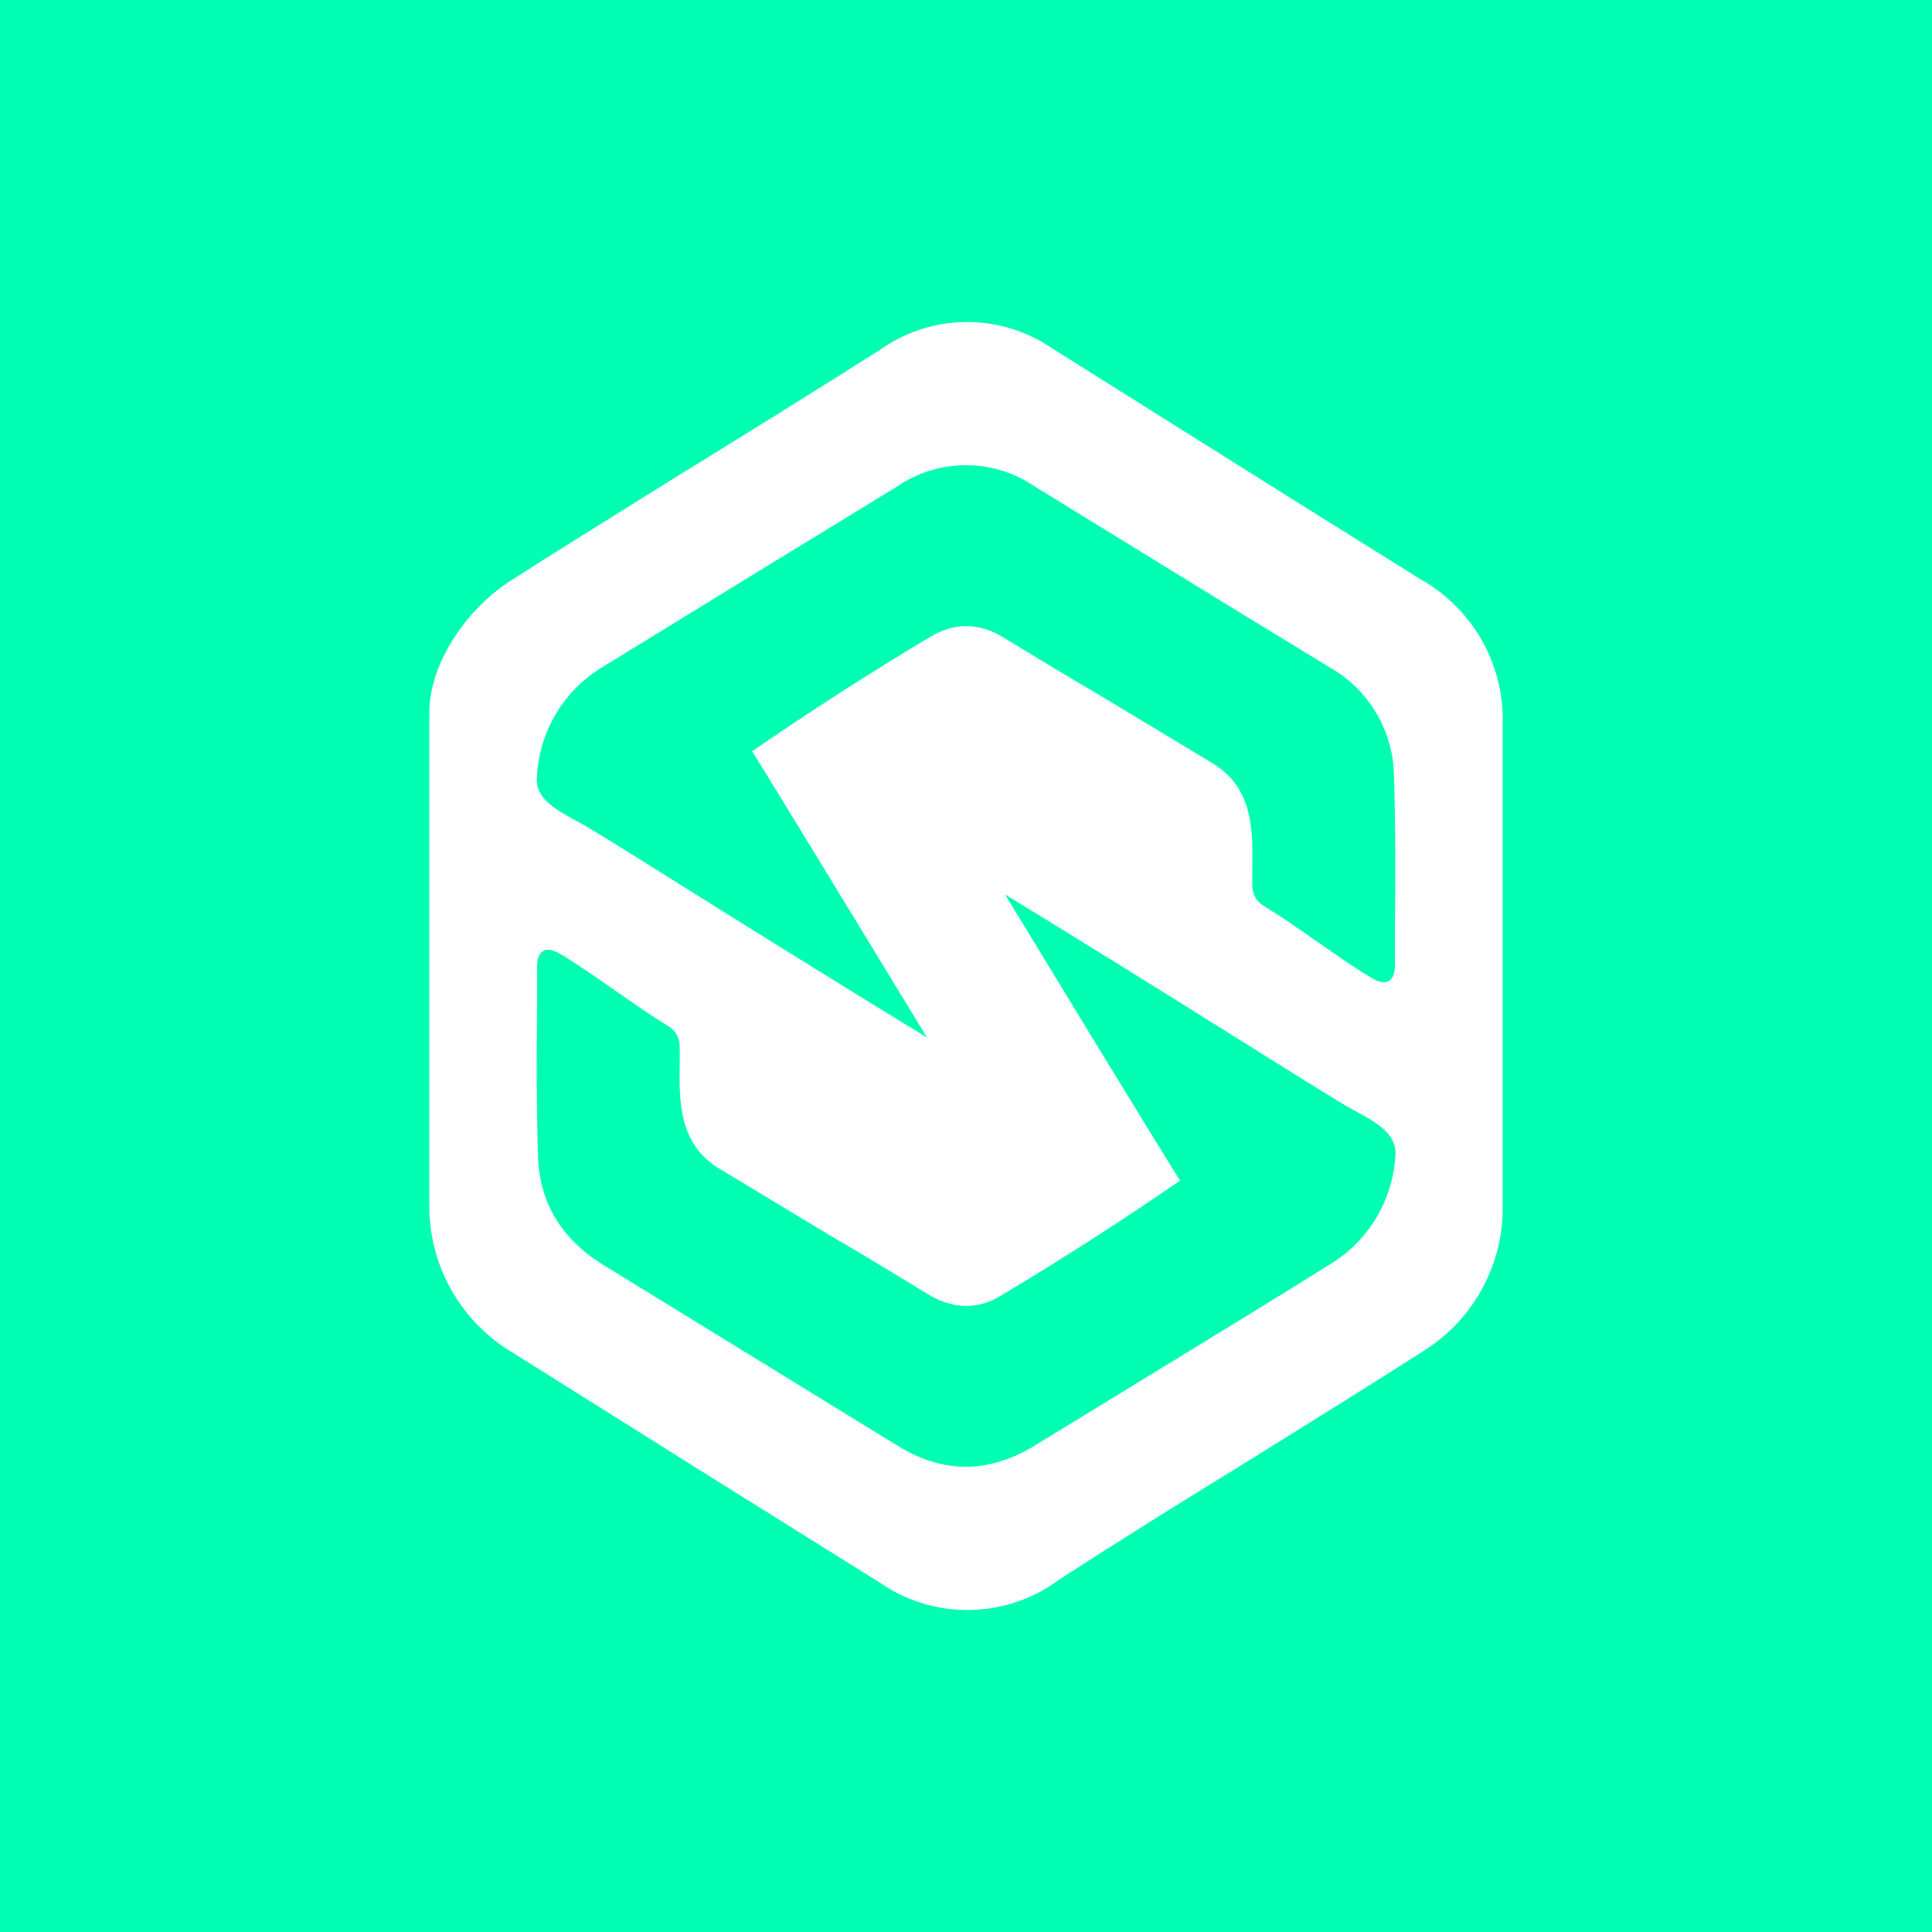 <svg width="24" height="24" viewBox="0 0 24 24" fill="none" xmlns="http://www.w3.org/2000/svg">
<rect x="0" y="0" width="24" height="24" fill="#333333" stroke="none"/>
<g clip-path="url(#clip0_328_42648)">
<path d="M24 0H0V24H24V0Z" fill="#00FFB2"/>
<path fill-rule="evenodd" clip-rule="evenodd" d="M18.667 8.88C18.657 8.535 18.557 8.198 18.378 7.903C18.199 7.608 17.946 7.364 17.645 7.195L16.116 6.24L13.071 4.328C12.755 4.111 12.379 3.996 11.994 4C11.61 4.004 11.236 4.127 10.924 4.351C10.101 4.871 9.274 5.386 8.444 5.897L7.964 6.195C7.426 6.533 6.884 6.866 6.351 7.209C5.822 7.546 5.337 8.209 5.333 8.853V15.022C5.34 15.382 5.438 15.734 5.619 16.045C5.799 16.356 6.056 16.616 6.364 16.8L8.729 18.285L10.92 19.654C11.248 19.884 11.64 20.005 12.04 20C12.44 19.995 12.829 19.865 13.151 19.627C13.938 19.116 14.734 18.623 15.529 18.134C16.254 17.68 16.983 17.232 17.703 16.769C17.991 16.585 18.229 16.333 18.397 16.036C18.565 15.738 18.658 15.404 18.667 15.062V8.88ZM14.658 14.667C13.933 15.166 13.192 15.642 12.436 16.093C12.293 16.183 12.147 16.223 12 16.223C11.845 16.223 11.689 16.174 11.533 16.08C11.053 15.787 10.698 15.573 10.333 15.36L8.933 14.516C8.427 14.205 8.435 13.68 8.444 13.165V13.013C8.444 12.902 8.404 12.809 8.302 12.747C8.089 12.618 7.875 12.467 7.658 12.316C7.426 12.156 7.195 11.991 6.964 11.853C6.782 11.742 6.671 11.8 6.671 12.018V12.48C6.666 13.111 6.662 13.742 6.684 14.373C6.702 14.942 6.982 15.396 7.484 15.707L11.151 17.96C11.729 18.316 12.298 18.303 12.871 17.947L14.542 16.925C15.209 16.516 15.876 16.111 16.534 15.698C16.764 15.557 16.956 15.362 17.095 15.131C17.234 14.899 17.316 14.638 17.334 14.369C17.36 14.089 17.107 13.951 16.876 13.822L16.729 13.742C16.396 13.542 15.893 13.227 15.298 12.854C14.467 12.333 13.454 11.702 12.485 11.111C12.485 11.111 14.636 14.649 14.662 14.667H14.658ZM11.565 7.906C10.808 8.358 10.067 8.834 9.342 9.333C9.364 9.351 11.516 12.889 11.516 12.889C10.547 12.298 9.533 11.667 8.702 11.147C8.106 10.773 7.604 10.458 7.271 10.258L7.124 10.178C6.893 10.049 6.635 9.911 6.671 9.631C6.687 9.361 6.768 9.099 6.906 8.867C7.045 8.635 7.237 8.44 7.466 8.298L9.458 7.075L11.129 6.053C11.38 5.877 11.68 5.781 11.987 5.779C12.294 5.776 12.595 5.867 12.849 6.04L15.271 7.529L16.516 8.289C16.754 8.423 16.953 8.617 17.093 8.852C17.233 9.086 17.31 9.353 17.316 9.627C17.338 10.258 17.334 10.889 17.329 11.516V11.982C17.329 12.2 17.218 12.258 17.036 12.147C16.805 12.009 16.574 11.845 16.343 11.684C16.125 11.533 15.911 11.382 15.698 11.253C15.596 11.191 15.556 11.098 15.556 10.987V10.835C15.565 10.32 15.574 9.795 15.067 9.484L13.667 8.64C13.302 8.426 12.947 8.213 12.467 7.92C12.316 7.826 12.156 7.778 12 7.778C11.853 7.778 11.707 7.822 11.565 7.906Z" fill="white"/>
</g>
<defs>
<clipPath id="clip0_328_42648">
<rect width="24" height="24" fill="white"/>
</clipPath>
</defs>
</svg>
